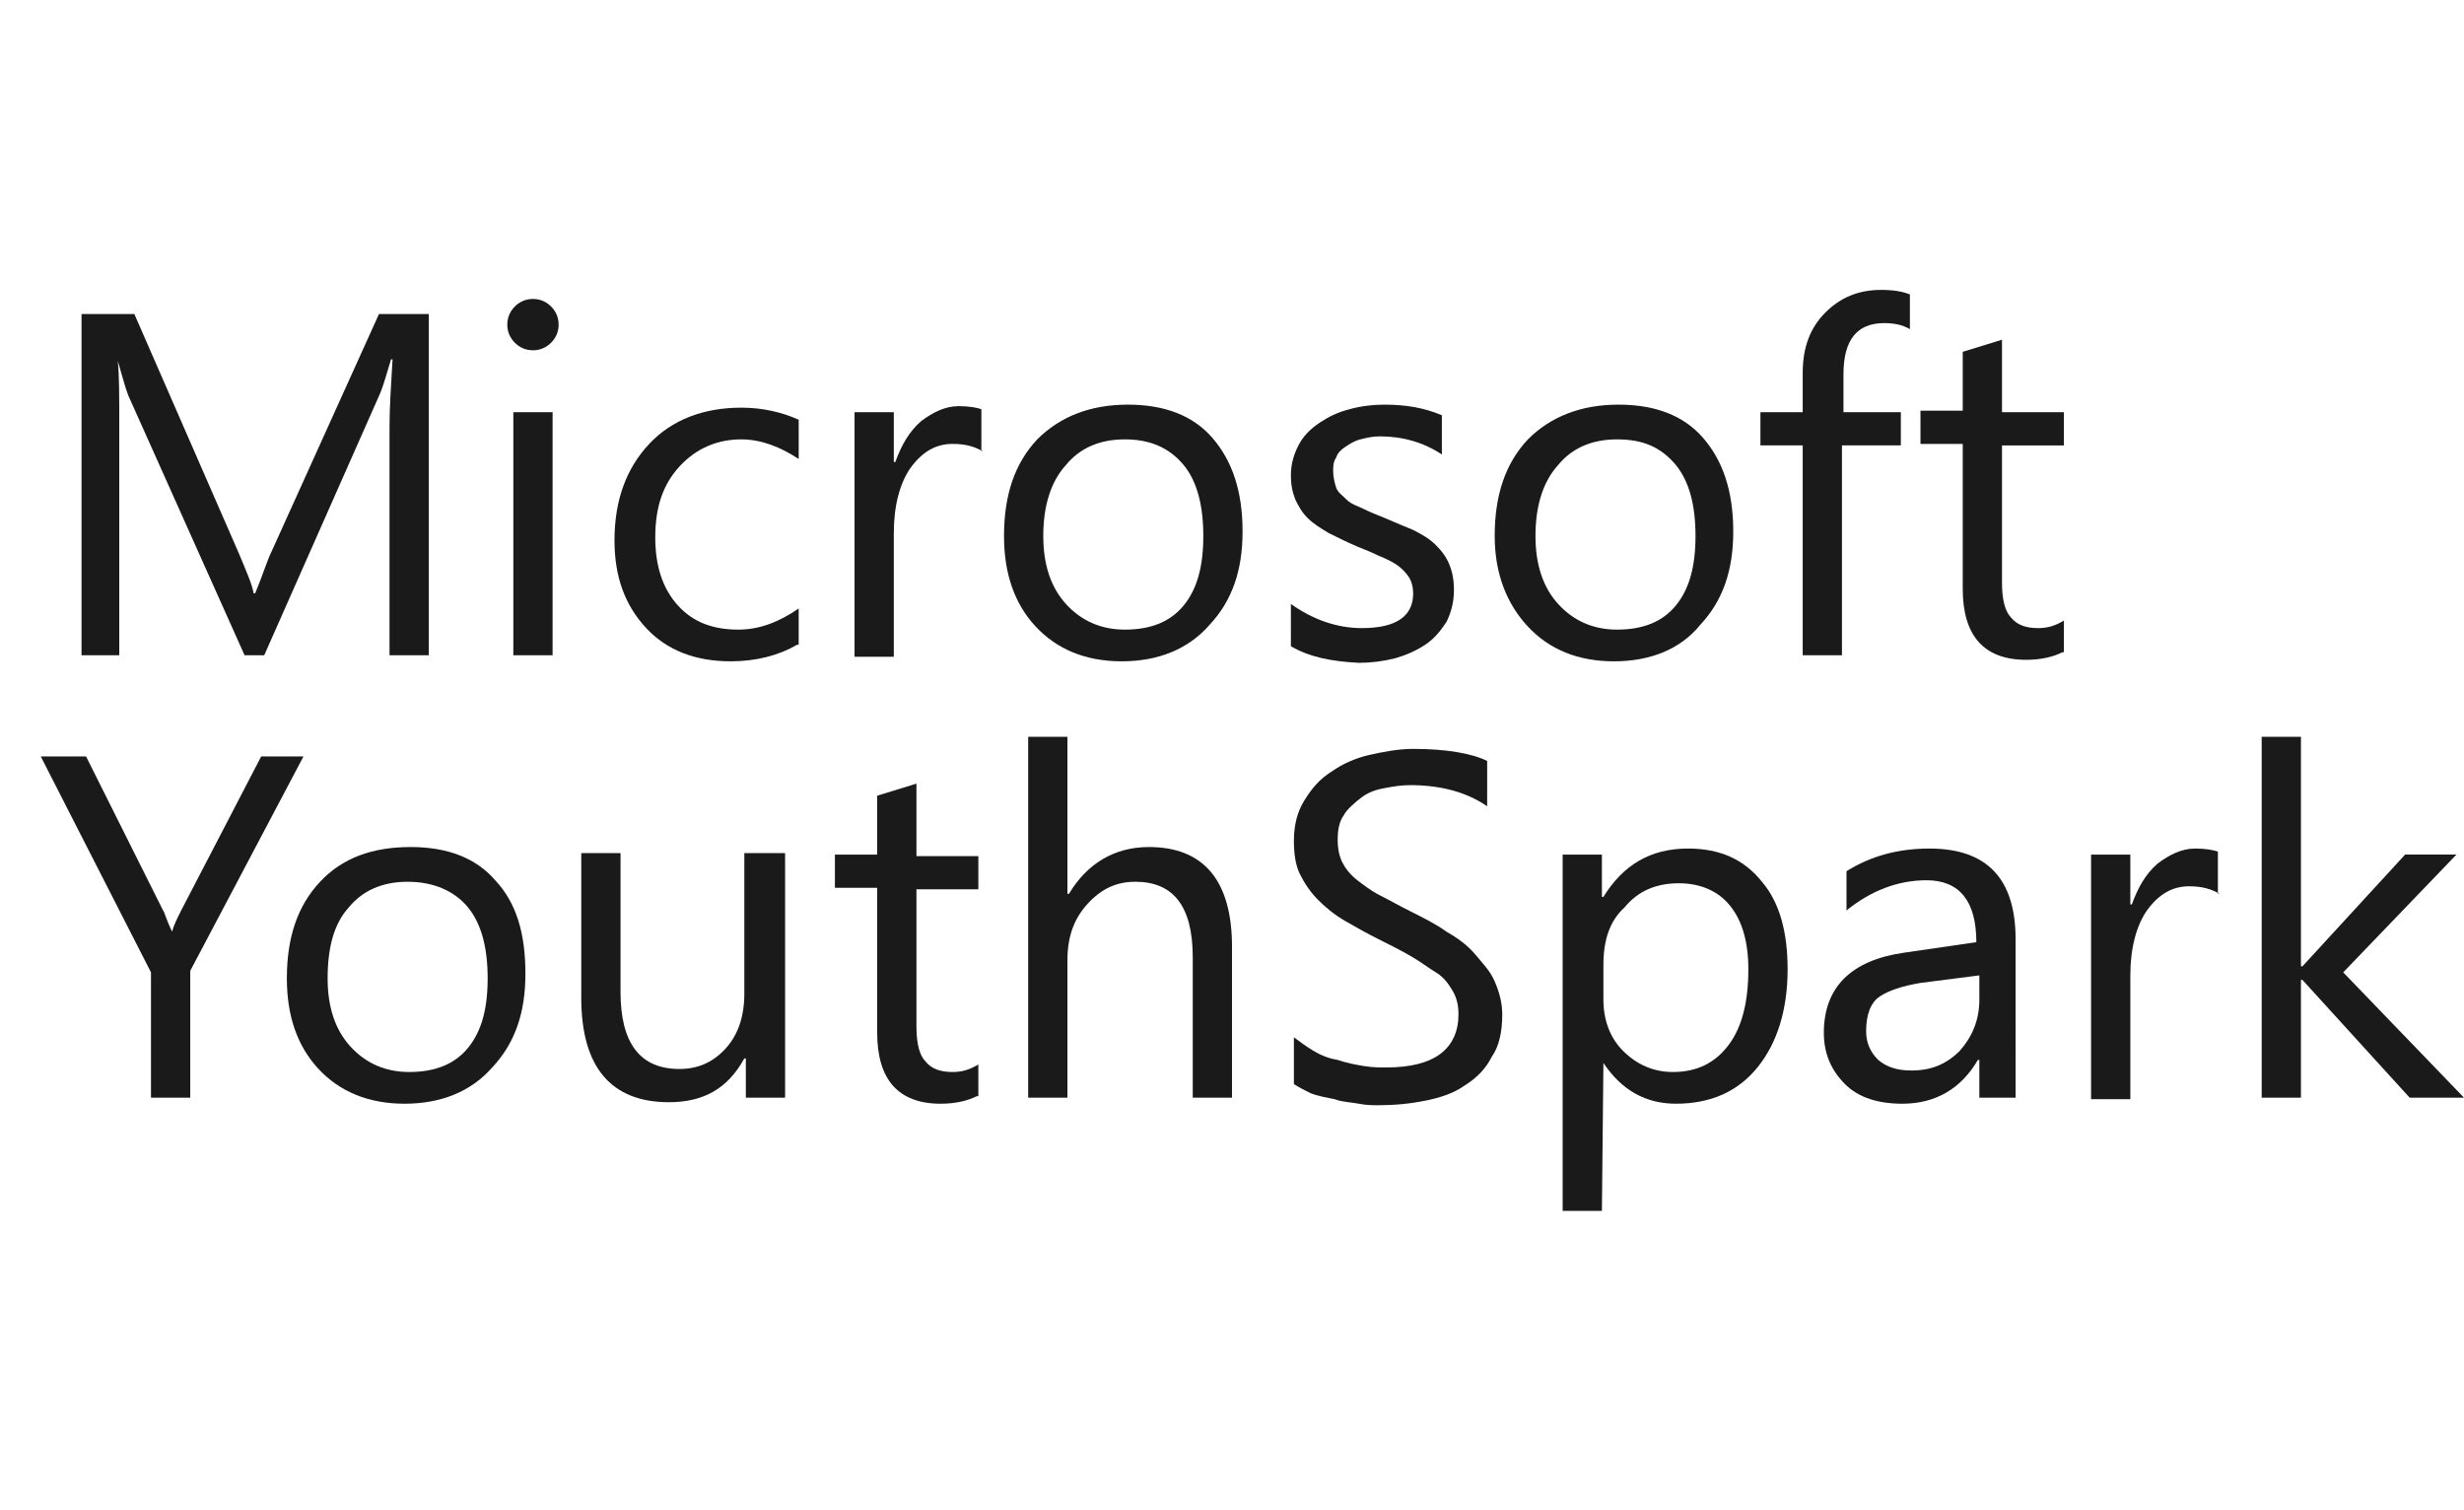 <?xml version="1.0" encoding="utf-8"?>
<!-- Generator: Adobe Illustrator 18.0.0, SVG Export Plug-In . SVG Version: 6.00 Build 0)  -->
<!DOCTYPE svg PUBLIC "-//W3C//DTD SVG 1.1//EN" "http://www.w3.org/Graphics/SVG/1.1/DTD/svg11.dtd">
<svg version="1.1" id="Layer_1" xmlns="http://www.w3.org/2000/svg" xmlns:xlink="http://www.w3.org/1999/xlink" x="0px" y="0px"
	 viewBox="0 0 163.2 100" enable-background="new 0 0 163.2 100" xml:space="preserve">
<g>
	<g>
		<path fill="#1A1A1A" d="M28.4,43.4h-2.6V28.2c0-1.2,0.1-2.7,0.2-4.4h-0.1c-0.3,1-0.5,1.7-0.7,2.2l-7.7,17.4h-1.3L8.5,26.2
			c-0.2-0.5-0.4-1.3-0.7-2.3H7.8c0.1,0.9,0.1,2.4,0.1,4.4v15.1H5.4V20.8h3.5l6.9,15.8c0.5,1.2,0.9,2.1,1,2.7h0.1
			c0.5-1.2,0.8-2.2,1.1-2.8l7.1-15.7h3.3V43.4z"/>
		<path fill="#1A1A1A" d="M35.3,23.2c-0.5,0-0.9-0.2-1.2-0.5c-0.3-0.3-0.5-0.7-0.5-1.2s0.2-0.9,0.5-1.2c0.3-0.3,0.7-0.5,1.2-0.5
			c0.5,0,0.9,0.2,1.2,0.5c0.3,0.3,0.5,0.7,0.5,1.2c0,0.5-0.2,0.9-0.5,1.2S35.8,23.2,35.3,23.2z M36.6,43.4H34V27.3h2.6V43.4z"/>
		<path fill="#1A1A1A" d="M52.8,42.7c-1.2,0.7-2.7,1.1-4.4,1.1c-2.3,0-4.2-0.7-5.6-2.2s-2.1-3.4-2.1-5.8c0-2.7,0.8-4.8,2.3-6.4
			s3.6-2.4,6.1-2.4c1.4,0,2.7,0.3,3.8,0.8v2.6c-1.2-0.8-2.5-1.3-3.8-1.3c-1.6,0-3,0.6-4.1,1.8c-1.1,1.2-1.6,2.7-1.6,4.7
			c0,1.9,0.5,3.4,1.5,4.5c1,1.1,2.3,1.6,4,1.6c1.4,0,2.7-0.5,4-1.4V42.7z"/>
		<path fill="#1A1A1A" d="M65.1,29.9c-0.5-0.3-1.1-0.5-2-0.5c-1.1,0-2,0.5-2.8,1.6c-0.7,1-1.1,2.5-1.1,4.3v8.2h-2.6V27.3h2.6v3.3
			h0.1c0.4-1.1,0.9-2,1.7-2.7c0.8-0.6,1.6-1,2.5-1c0.7,0,1.2,0.1,1.5,0.2V29.9z"/>
		<path fill="#1A1A1A" d="M74.3,43.8c-2.4,0-4.3-0.8-5.7-2.3s-2.1-3.5-2.1-6c0-2.7,0.7-4.8,2.2-6.4c1.5-1.5,3.5-2.3,6-2.3
			c2.4,0,4.3,0.7,5.6,2.2c1.3,1.5,2,3.5,2,6.2c0,2.6-0.7,4.6-2.2,6.2C78.7,43,76.7,43.8,74.3,43.8z M74.5,29.1c-1.7,0-3,0.6-3.9,1.7
			c-1,1.1-1.5,2.7-1.5,4.7c0,1.9,0.5,3.4,1.5,4.5c1,1.1,2.3,1.7,3.9,1.7c1.7,0,3-0.5,3.9-1.6c0.9-1.1,1.3-2.6,1.3-4.6
			c0-2-0.4-3.6-1.3-4.7C77.4,29.6,76.1,29.1,74.5,29.1z"/>
		<path fill="#1A1A1A" d="M85.5,42.8V40c1.4,1,3,1.6,4.7,1.6c2.3,0,3.4-0.8,3.4-2.3c0-0.4-0.1-0.8-0.3-1.1c-0.2-0.3-0.5-0.6-0.8-0.8
			s-0.7-0.4-1.2-0.6c-0.4-0.2-0.9-0.4-1.4-0.6c-0.7-0.3-1.3-0.6-1.9-0.9c-0.5-0.3-1-0.6-1.4-1c-0.4-0.4-0.6-0.8-0.8-1.2
			c-0.2-0.5-0.3-1-0.3-1.6c0-0.8,0.2-1.4,0.5-2s0.8-1.1,1.4-1.5c0.6-0.4,1.2-0.7,2-0.9c0.7-0.2,1.5-0.3,2.3-0.3
			c1.4,0,2.6,0.2,3.8,0.7v2.6c-1.2-0.8-2.6-1.2-4.1-1.2c-0.5,0-0.9,0.1-1.3,0.2s-0.7,0.3-1,0.5s-0.5,0.4-0.6,0.7
			c-0.2,0.3-0.2,0.6-0.2,0.9c0,0.4,0.1,0.8,0.2,1.1s0.4,0.5,0.7,0.8s0.7,0.4,1.1,0.6c0.4,0.2,0.9,0.4,1.4,0.6
			c0.7,0.3,1.4,0.6,1.9,0.8c0.6,0.3,1.1,0.6,1.5,1c0.4,0.4,0.7,0.8,0.9,1.3c0.2,0.5,0.3,1,0.3,1.7c0,0.8-0.2,1.5-0.5,2.1
			c-0.4,0.6-0.8,1.1-1.4,1.5c-0.6,0.4-1.3,0.7-2,0.9c-0.8,0.2-1.6,0.3-2.4,0.3C88.1,43.8,86.7,43.5,85.5,42.8z"/>
		<path fill="#1A1A1A" d="M106.9,43.8c-2.4,0-4.3-0.8-5.7-2.3S99,38,99,35.5c0-2.7,0.7-4.8,2.2-6.4c1.5-1.5,3.5-2.3,6-2.3
			c2.4,0,4.3,0.7,5.6,2.2c1.3,1.5,2,3.5,2,6.2c0,2.6-0.7,4.6-2.2,6.2C111.3,43,109.3,43.8,106.9,43.8z M107.1,29.1
			c-1.7,0-3,0.6-3.9,1.7c-1,1.1-1.5,2.7-1.5,4.7c0,1.9,0.5,3.4,1.5,4.5c1,1.1,2.3,1.7,3.9,1.7c1.7,0,3-0.5,3.9-1.6
			c0.9-1.1,1.3-2.6,1.3-4.6c0-2-0.4-3.6-1.3-4.7C110,29.6,108.8,29.1,107.1,29.1z"/>
		<path fill="#1A1A1A" d="M126.5,21.8c-0.5-0.3-1.1-0.4-1.7-0.4c-1.8,0-2.7,1.1-2.7,3.4v2.5h3.8v2.2H122v13.9h-2.6V29.5h-2.8v-2.2
			h2.8v-2.6c0-1.7,0.5-3,1.5-4c1-1,2.2-1.5,3.7-1.5c0.8,0,1.4,0.1,1.9,0.3V21.8z"/>
		<path fill="#1A1A1A" d="M136.6,43.2c-0.6,0.3-1.4,0.5-2.4,0.5c-2.8,0-4.2-1.6-4.2-4.7v-9.6h-2.8v-2.2h2.8v-3.9l2.6-0.8v4.8h4.1
			v2.2h-4.1v9.1c0,1.1,0.2,1.9,0.6,2.3c0.4,0.5,1,0.7,1.8,0.7c0.7,0,1.2-0.2,1.7-0.5V43.2z"/>
	</g>
	<g>
		<path fill="#1A1A1A" d="M20.1,50.1l-7.5,14.2v8.4H10v-8.3L2.7,50.1h3l5.1,10.2c0.1,0.1,0.2,0.6,0.6,1.4h0c0.1-0.4,0.3-0.8,0.6-1.4
			l5.3-10.2H20.1z"/>
		<path fill="#1A1A1A" d="M26.8,73.1c-2.4,0-4.3-0.8-5.7-2.3c-1.4-1.5-2.1-3.5-2.1-6c0-2.7,0.7-4.8,2.2-6.4s3.5-2.3,6-2.3
			c2.4,0,4.3,0.7,5.6,2.2c1.4,1.5,2,3.5,2,6.2c0,2.6-0.7,4.6-2.2,6.2C31.2,72.3,29.2,73.1,26.8,73.1z M27,58.4c-1.7,0-3,0.6-3.9,1.7
			c-1,1.1-1.4,2.7-1.4,4.7c0,1.9,0.5,3.4,1.5,4.5c1,1.1,2.3,1.7,3.9,1.7c1.7,0,3-0.5,3.9-1.6s1.3-2.6,1.3-4.6c0-2-0.4-3.6-1.3-4.7
			S28.7,58.4,27,58.4z"/>
		<path fill="#1A1A1A" d="M52,72.7h-2.6v-2.6h-0.1c-1.1,2-2.7,2.9-5,2.9c-3.8,0-5.8-2.3-5.8-6.9v-9.6h2.6v9.2c0,3.4,1.3,5.1,3.9,5.1
			c1.3,0,2.3-0.5,3.1-1.4c0.8-0.9,1.2-2.1,1.2-3.6v-9.3H52V72.7z"/>
		<path fill="#1A1A1A" d="M64.7,72.6c-0.6,0.3-1.4,0.5-2.4,0.5c-2.8,0-4.2-1.6-4.2-4.7v-9.6h-2.8v-2.2h2.8v-3.9l2.6-0.8v4.8h4.1v2.2
			h-4.1v9.1c0,1.1,0.2,1.9,0.6,2.3c0.4,0.5,1,0.7,1.8,0.7c0.7,0,1.2-0.2,1.7-0.5V72.6z"/>
		<path fill="#1A1A1A" d="M81.6,72.7H79v-9.3c0-3.4-1.3-5-3.8-5c-1.3,0-2.3,0.5-3.2,1.5s-1.3,2.2-1.3,3.7v9.1h-2.6V48.8h2.6v10.4
			h0.1c1.2-2,3-3.1,5.3-3.1c3.6,0,5.5,2.2,5.5,6.6V72.7z"/>
		<path fill="#1A1A1A" d="M85.7,71.8v-3.1c0.4,0.3,0.8,0.6,1.3,0.9s1,0.5,1.6,0.6c0.6,0.2,1.1,0.3,1.7,0.4c0.6,0.1,1.1,0.1,1.5,0.1
			c1.6,0,2.8-0.3,3.6-0.9c0.8-0.6,1.2-1.5,1.2-2.6c0-0.6-0.1-1.1-0.4-1.6c-0.3-0.5-0.6-0.9-1.1-1.2s-1-0.7-1.7-1.1s-1.3-0.7-2.1-1.1
			c-0.8-0.4-1.5-0.8-2.2-1.2c-0.7-0.4-1.3-0.9-1.8-1.4c-0.5-0.5-0.9-1.1-1.2-1.7s-0.4-1.4-0.4-2.2c0-1,0.2-1.9,0.7-2.7
			s1-1.4,1.8-1.9c0.7-0.5,1.6-0.9,2.5-1.1c0.9-0.2,1.9-0.4,2.9-0.4c2.2,0,3.9,0.3,4.9,0.8v3c-1.3-0.9-3-1.4-5.1-1.4
			c-0.6,0-1.2,0.1-1.7,0.2c-0.6,0.1-1.1,0.3-1.5,0.6S89.2,53.6,89,54c-0.3,0.4-0.4,1-0.4,1.6c0,0.6,0.1,1.1,0.3,1.5
			c0.2,0.4,0.5,0.8,1,1.2c0.4,0.3,0.9,0.7,1.5,1c0.6,0.3,1.3,0.7,2.1,1.1c0.8,0.4,1.6,0.8,2.3,1.3c0.7,0.4,1.4,0.9,1.9,1.5
			s1,1.1,1.3,1.8c0.3,0.7,0.5,1.4,0.5,2.2c0,1.1-0.2,2.1-0.7,2.8c-0.4,0.8-1,1.4-1.8,1.9c-0.7,0.5-1.6,0.8-2.6,1
			c-1,0.2-2,0.3-3.1,0.3c-0.4,0-0.8,0-1.3-0.1c-0.5-0.1-1.1-0.1-1.6-0.3c-0.5-0.1-1.1-0.2-1.6-0.4C86.4,72.2,86,72,85.7,71.8z"/>
		<path fill="#1A1A1A" d="M106.2,70.4L106.2,70.4l-0.1,9.8h-2.6V56.6h2.6v2.8h0.1c1.3-2.1,3.1-3.2,5.6-3.2c2.1,0,3.7,0.7,4.9,2.2
			c1.2,1.4,1.7,3.4,1.7,5.8c0,2.7-0.7,4.9-2,6.5c-1.3,1.6-3.1,2.4-5.4,2.4C109,73.1,107.4,72.2,106.2,70.4z M106.2,63.9v2.3
			c0,1.3,0.4,2.5,1.3,3.4c0.9,0.9,2,1.4,3.3,1.4c1.6,0,2.8-0.6,3.7-1.8c0.9-1.2,1.3-2.9,1.3-5c0-1.8-0.4-3.2-1.2-4.2s-2-1.5-3.4-1.5
			c-1.5,0-2.7,0.5-3.6,1.6C106.6,61,106.2,62.3,106.2,63.9z"/>
		<path fill="#1A1A1A" d="M133.7,72.7h-2.6v-2.5h-0.1c-1.1,1.9-2.8,2.9-5,2.9c-1.6,0-2.9-0.4-3.8-1.3c-0.9-0.9-1.4-2-1.4-3.4
			c0-3,1.8-4.8,5.3-5.3l4.8-0.7c0-2.7-1.1-4.1-3.3-4.1c-1.9,0-3.7,0.7-5.3,2v-2.6c1.6-1,3.4-1.5,5.5-1.5c3.8,0,5.7,2,5.7,6V72.7z
			 M131.1,64.6l-3.9,0.5c-1.2,0.2-2.1,0.5-2.7,0.9c-0.6,0.4-0.9,1.2-0.9,2.3c0,0.8,0.3,1.4,0.8,1.9c0.6,0.5,1.3,0.7,2.2,0.7
			c1.3,0,2.3-0.4,3.2-1.3c0.8-0.9,1.3-2,1.3-3.4V64.6z"/>
		<path fill="#1A1A1A" d="M147,59.2c-0.5-0.3-1.1-0.5-2-0.5c-1.1,0-2,0.5-2.8,1.6c-0.7,1-1.1,2.5-1.1,4.3v8.2h-2.6V56.6h2.6v3.3h0.1
			c0.4-1.1,0.9-2,1.7-2.7c0.8-0.6,1.6-1,2.5-1c0.7,0,1.2,0.1,1.5,0.2V59.2z"/>
		<path fill="#1A1A1A" d="M163.2,72.7h-3.6l-7.1-7.8h-0.1v7.8h-2.6V48.8h2.6V64h0.1l6.8-7.4h3.4l-7.5,7.8L163.2,72.7z"/>
	</g>
</g>
</svg>
